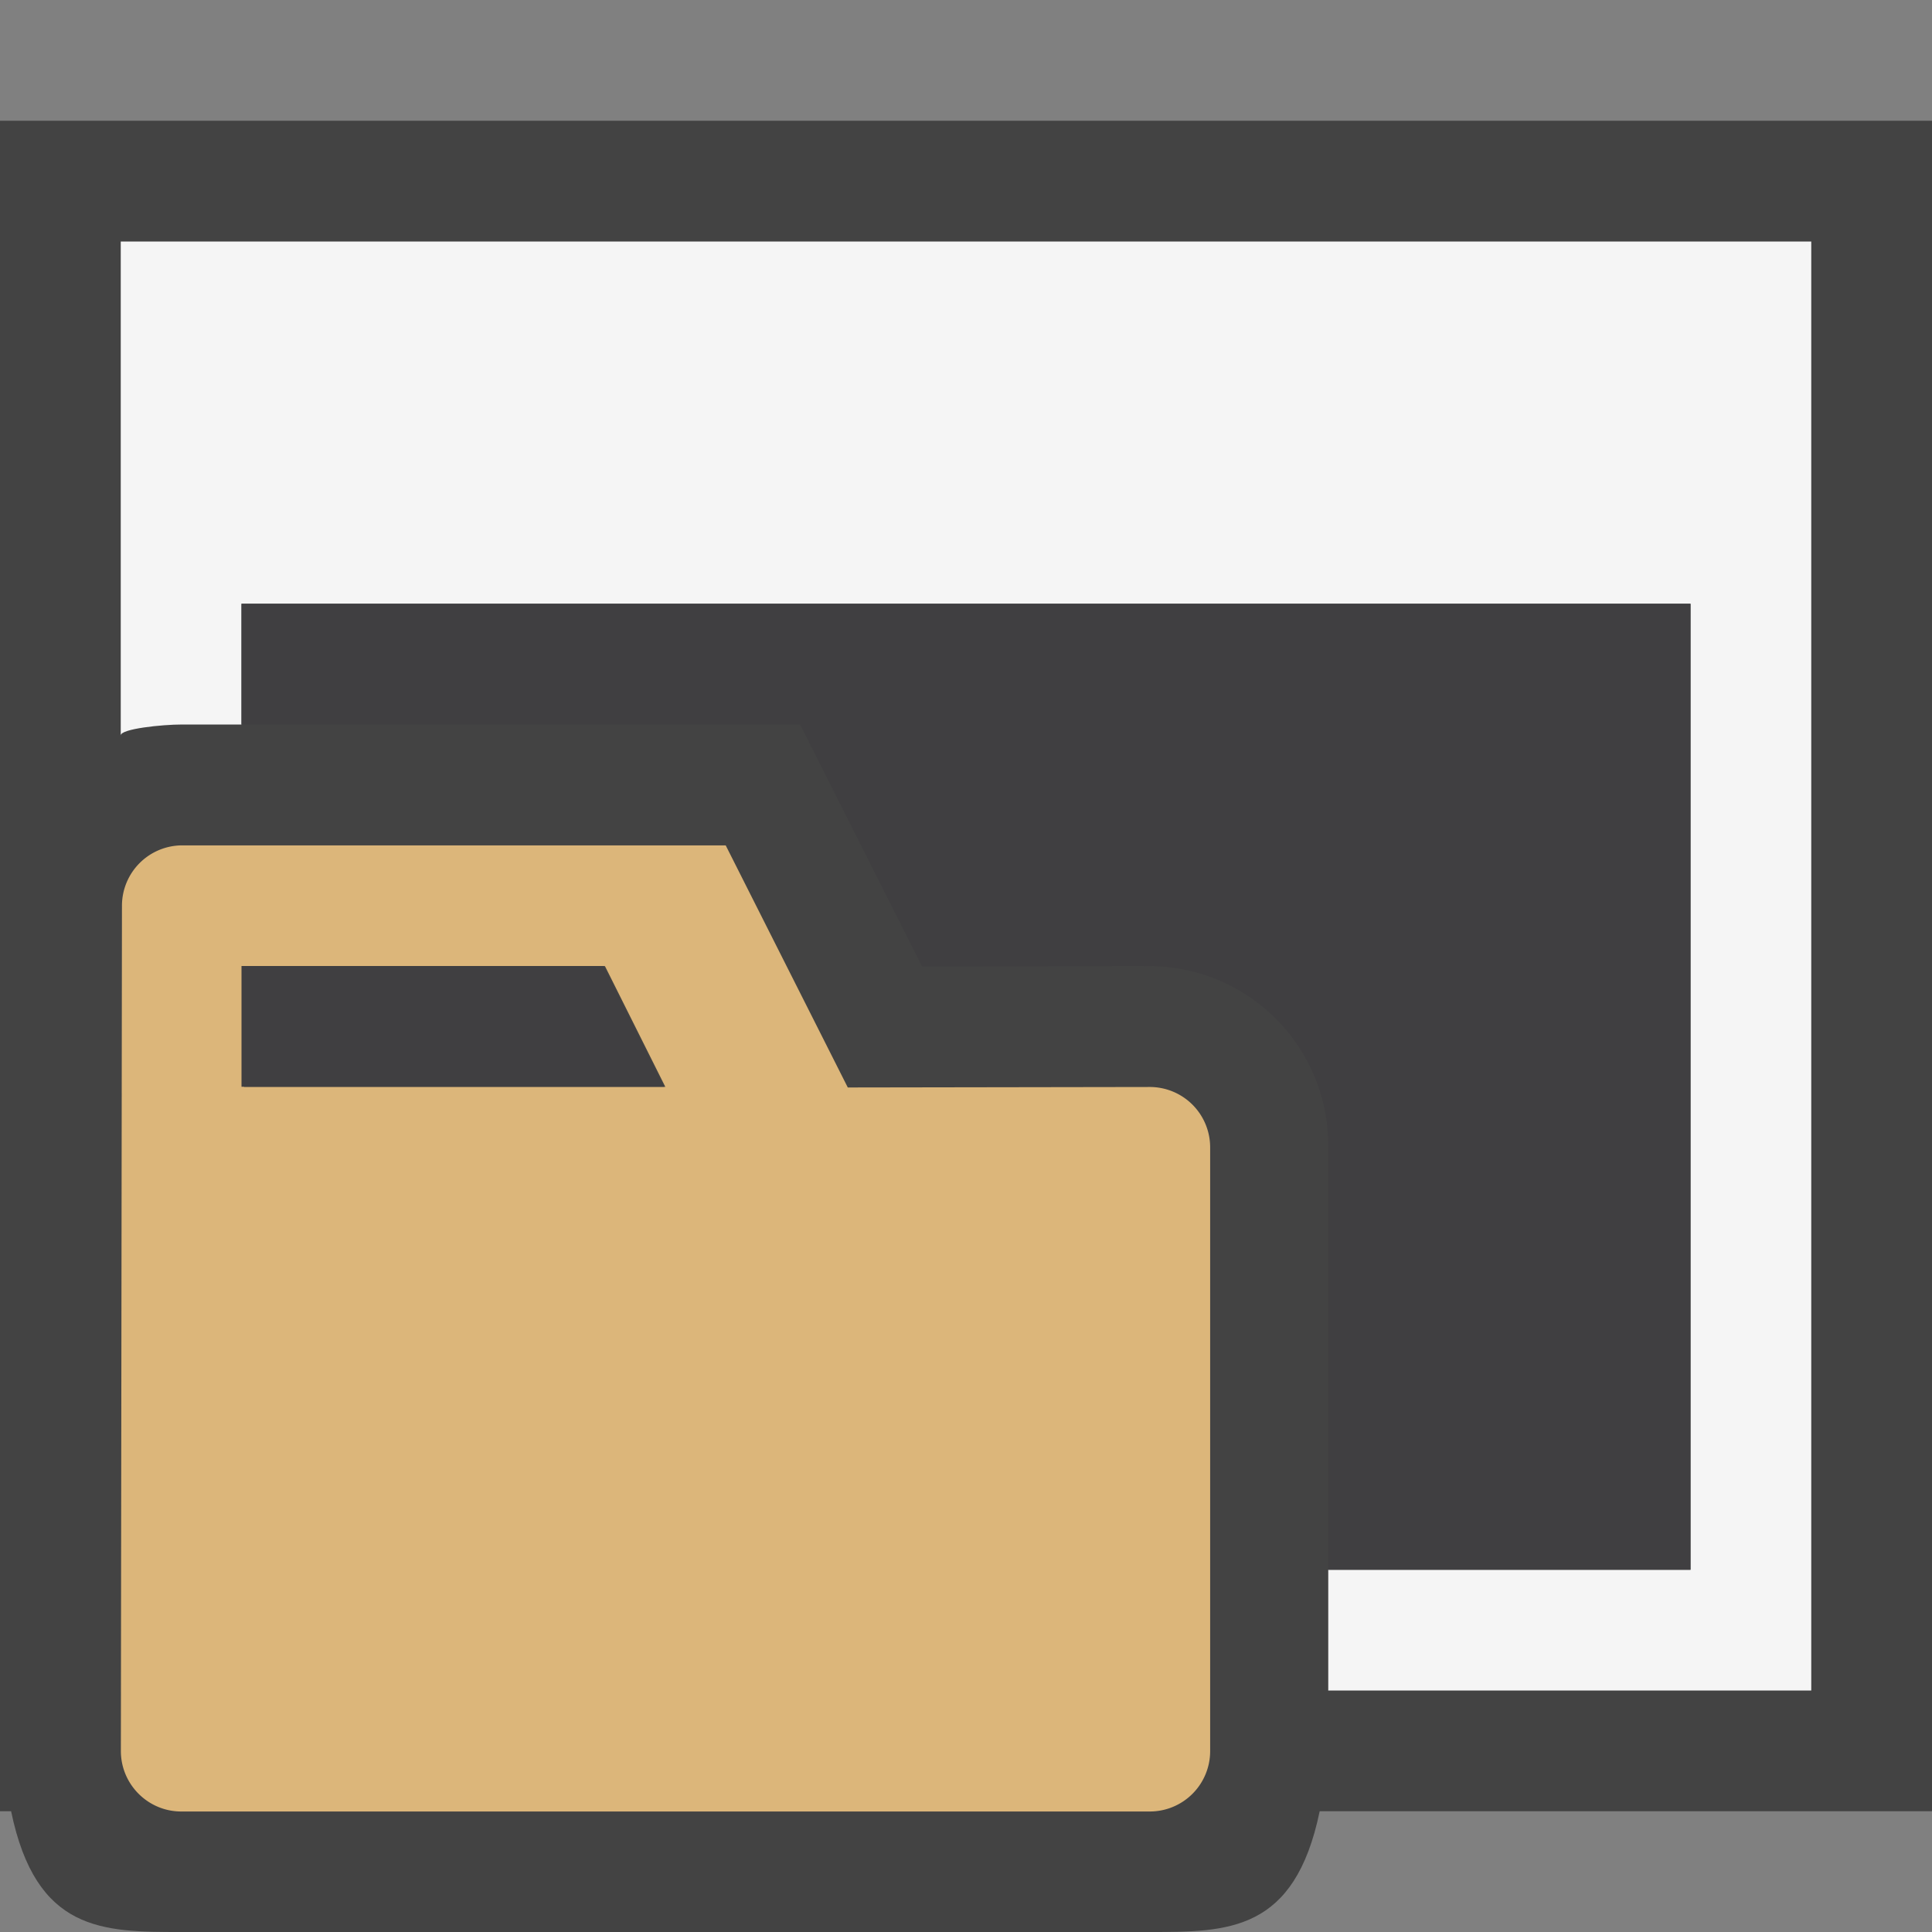<svg xmlns="http://www.w3.org/2000/svg" viewBox="0 0 16 16"><rect x="0" y="0" width="16" height="16" fill="#808080" stroke="none"/><style>.icon-canvas-transparent{opacity:0;fill:#434343}.icon-vs-out{fill:#434343}.icon-vs-bg{fill:#f5f5f5}.icon-folder{fill:#dcb67a}.icon-vs-fg_x0020_{fill:#403F41}</style><path class="icon-canvas-transparent" d="M16.021 16.001h-16v-16h16v16z" id="canvas"/><path class="icon-vs-out" d="M16 15h-5.071c-.207 1-.757 1-1.408 1H1.5c-.651 0-1.201 0-1.408-1H0v-.291c0-.069-.015-.137-.015-.208L0 7.5V1h16v14z" id="outline"/><g id="iconBg"><path class="icon-vs-bg" d="M15 2v12h-4v-1h3V5H2v1h-.49c-.172 0-.51.036-.51.09V2h14z"/><path class="icon-folder" d="M1.01 7.501l-.009 7c0 .276.224.501.5.501h8.021a.5.5 0 0 0 .5-.5v-5a.5.5 0 0 0-.501-.5l-2.5.004L6.01 7.001h-4.5a.5.5 0 0 0-.5.5zm4 .5l.5 1H2.021v-1H5.01z"/></g><path class="icon-vs-fg_x0020_" d="M14 5v8h-3V9.502a1.485 1.485 0 0 0-1.481-1.501l-1.883.003L6.626 6H2V5h12zM2 8v1h3.5L5 8H2z" id="iconFg"/></svg>